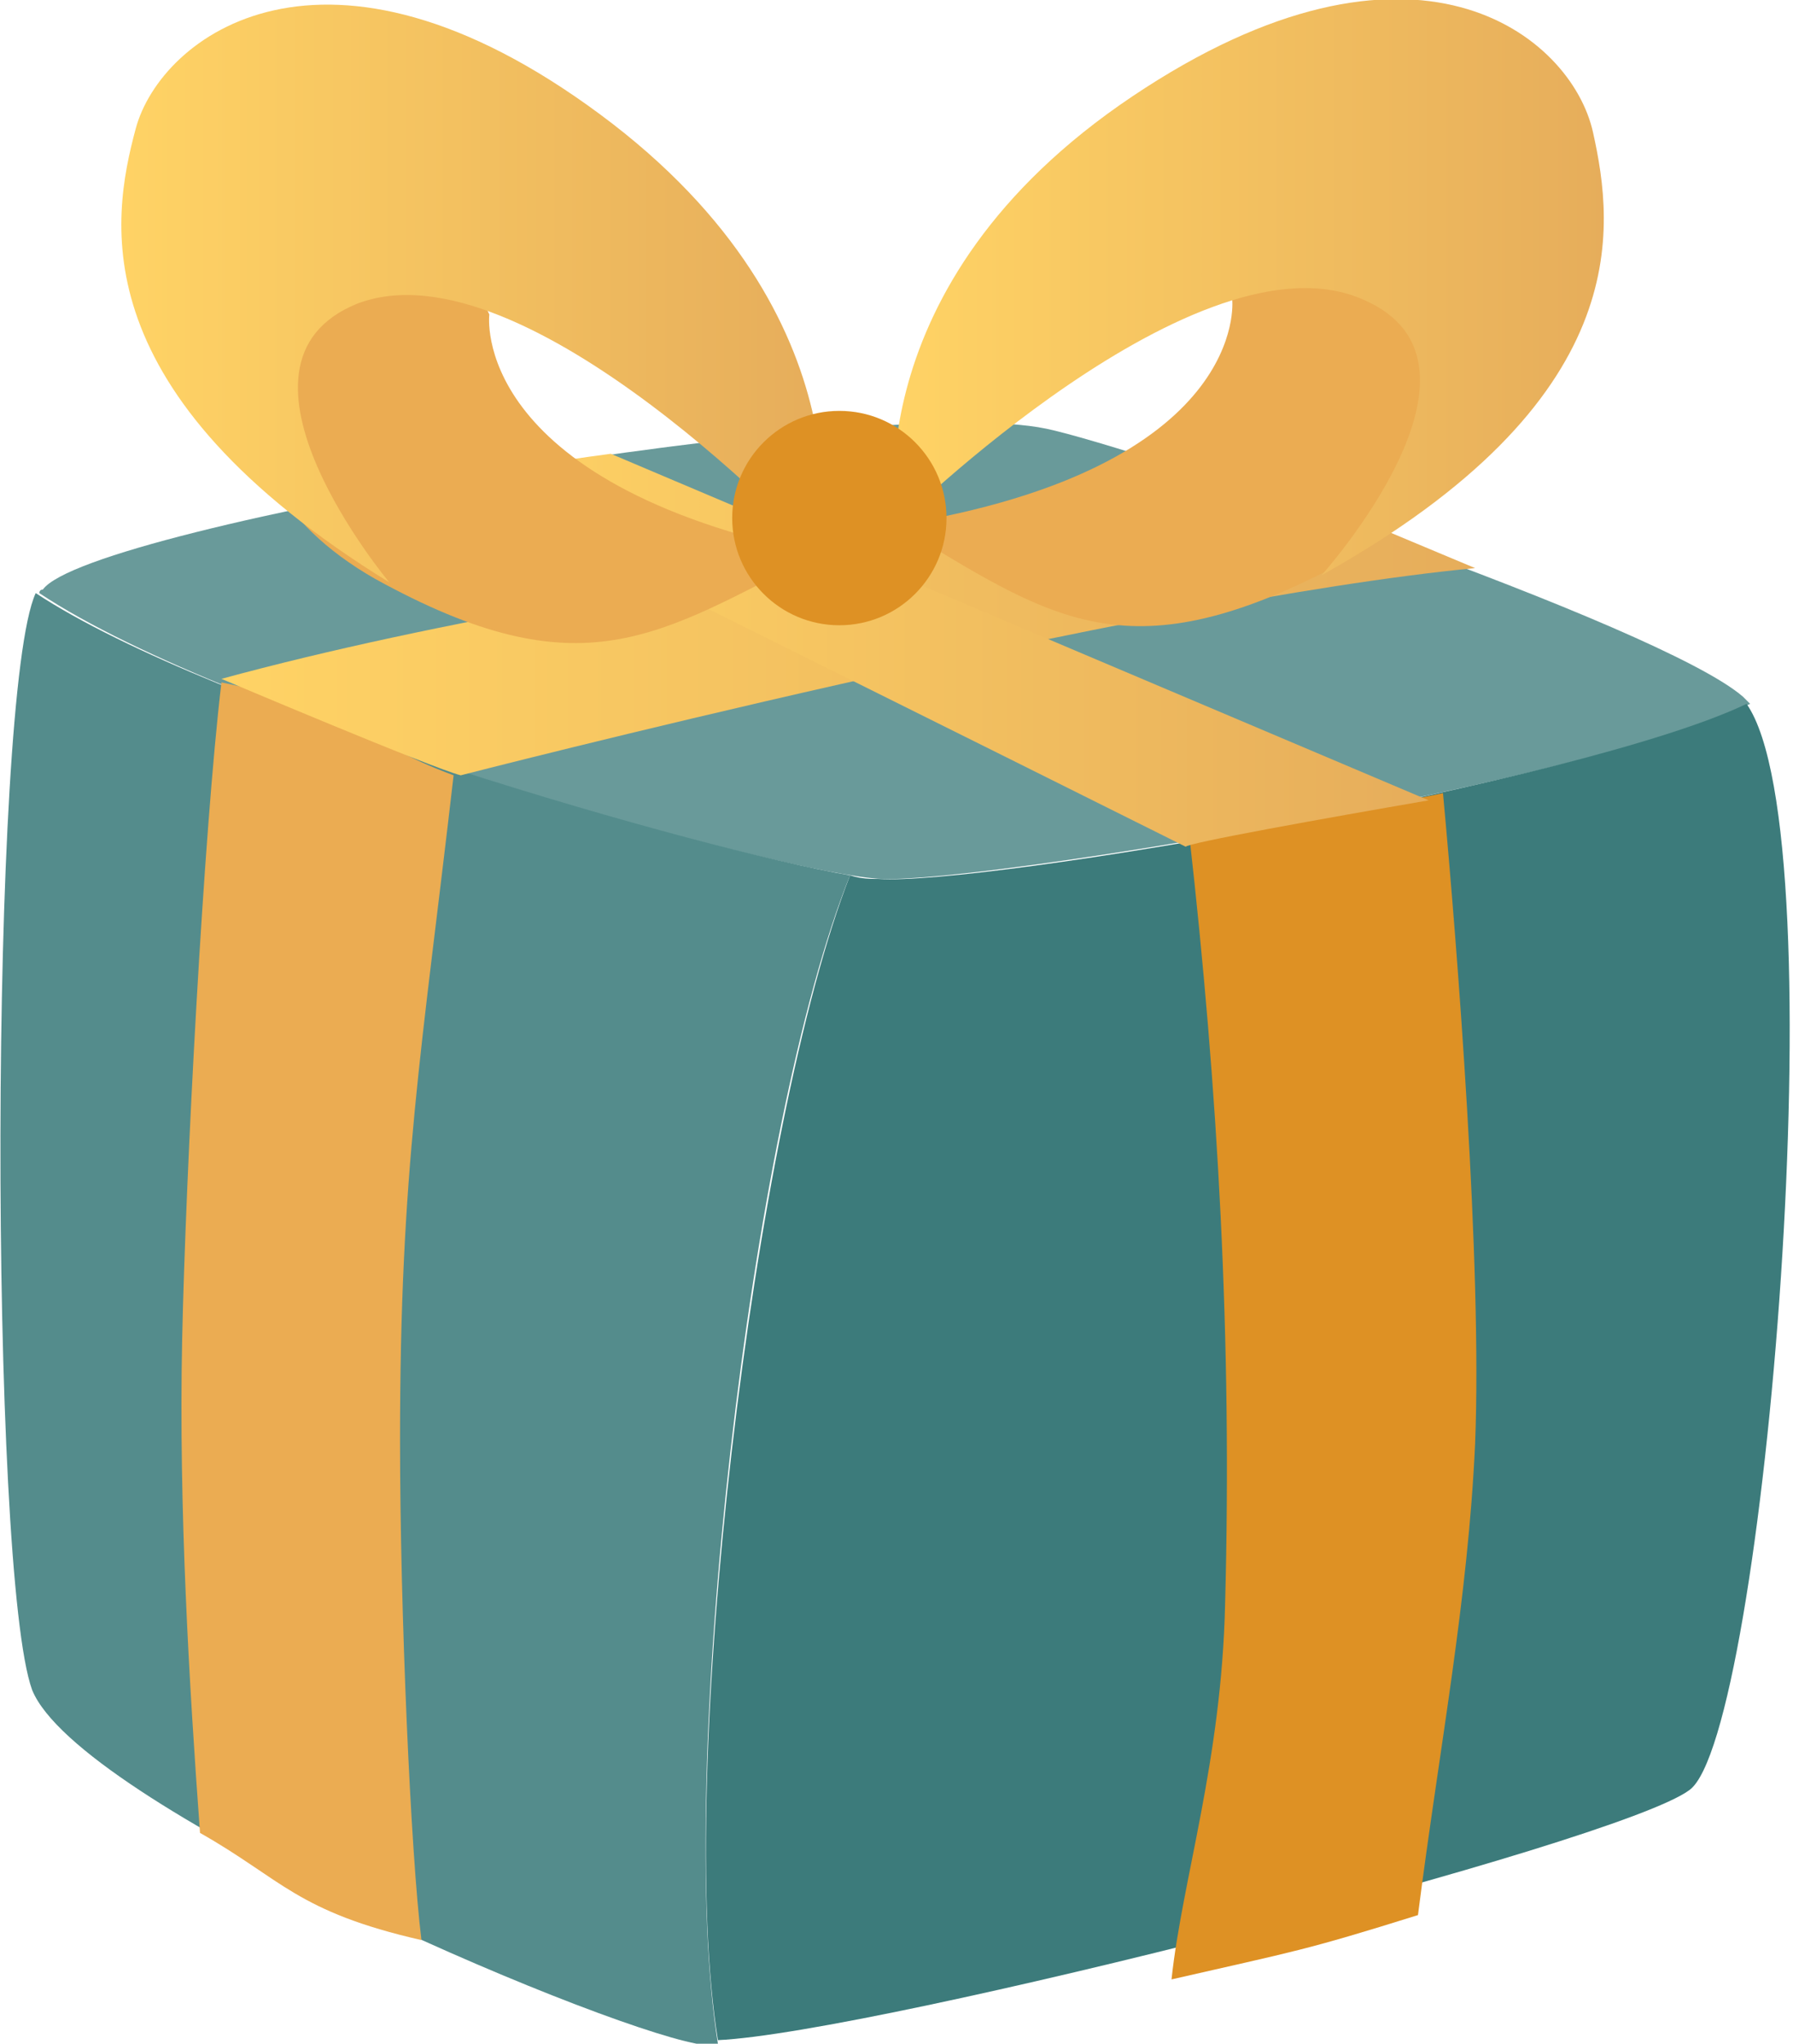 <?xml version="1.0" encoding="utf-8"?>
<!-- Generator: Adobe Illustrator 19.0.0, SVG Export Plug-In . SVG Version: 6.00 Build 0)  -->
<svg version="1.1" id="Layer_1" xmlns="http://www.w3.org/2000/svg" xmlns:xlink="http://www.w3.org/1999/xlink" x="0px" y="0px"
	 width="50.2px" height="57.2px" viewBox="-434 97.8 50.2 57.2" style="enable-background:new -434 97.8 50.2 57.2;"
	 xml:space="preserve">
<style type="text/css">
	.st0{fill:#699A9A;}
	.st1{fill:#3C7B7B;}
	.st2{fill:#548C8C;}
	.st3{fill:#DE9124;}
	.st4{fill:#EBAC52;}
	.st5{fill:url(#XMLID_2_);}
	.st6{fill:url(#XMLID_3_);}
	.st7{fill:url(#XMLID_4_);}
	.st8{fill:url(#XMLID_5_);}
</style>
<g id="XMLID_12644_">
	<path id="XMLID_12660_" class="st0" d="M-404.7,109.8c2.4,0.5,17.2,5.5,19.5,7.5c0.1,0.1,0.1,0.1,0.2,0.2c-4.6,2.2-21.4,5-24.3,4.9
		c-2.7-0.1-18.2-4.4-23.6-8c0,0,0-0.1,0.1-0.1C-431.5,112.5-409.4,108.8-404.7,109.8z"/>
	<g id="XMLID_12657_">
		<path id="XMLID_12659_" class="st1" d="M-410.2,122.3c0.3,0.1,0.6,0.1,0.8,0.1c2.9,0.2,19.7-2.7,24.3-4.9
			c2.6,3.7,0.5,28.9-1.6,30.4c-2,1.5-22.8,6.8-27.2,7C-415.1,147.5-412.9,129.2-410.2,122.3z"/>
		<path id="XMLID_12658_" class="st2" d="M-433,114.4c5,3.3,18.7,7.2,22.8,7.9c-2.8,6.9-4.9,25.2-3.7,32.7c-0.3,0-0.5,0-0.6,0
			c-3.1-0.6-17.3-6.7-18.6-9.9C-434.3,141.8-434.3,117.2-433,114.4z"/>
	</g>
	<path id="XMLID_12656_" class="st3" d="M-393.6,120c-3.9,0.8-4.1,0.8-7.1,1.2c0.8,7.1,1.2,14.1,1,21.5c-0.1,4.4-1.2,7.7-1.5,10.5
		c3.5-0.8,3.7-0.8,6.9-1.8c0.6-4.7,1.4-8.8,1.6-13.2C-392.5,133.2-393.2,124.3-393.6,120z"/>
	<path id="XMLID_12655_" class="st4" d="M-427.8,116.9c3.9,0.8,3.8,1.6,6.5,2.6c-0.9,7.8-1.5,11-1.5,18.6c0,4.8,0.3,11.6,0.6,14
		c-3.5-0.8-3.9-1.7-6.2-3c-0.3-4.1-0.6-9.1-0.5-13.8S-428.3,121.1-427.8,116.9z"/>
	
		<linearGradient id="XMLID_2_" gradientUnits="userSpaceOnUse" x1="-427.8" y1="139.9" x2="-392.7" y2="139.9" gradientTransform="matrix(1 0 0 -1 0 255.6)">
		<stop  offset="0" style="stop-color:#FFD365"/>
		<stop  offset="1" style="stop-color:#E6AD5B"/>
	</linearGradient>
	<path id="XMLID_12654_" class="st5" d="M-397,111.9c0,0-18.7,1.6-30.8,4.9c0,0,5.9,2.5,6.7,2.7c0,0,19-4.9,28.4-5.8L-397,111.9z"/>
	
		<linearGradient id="XMLID_3_" gradientUnits="userSpaceOnUse" x1="-421.238" y1="139.6" x2="-393.938" y2="139.6" gradientTransform="matrix(1 0 0 -1 0 255.6)">
		<stop  offset="0" style="stop-color:#FFD365"/>
		<stop  offset="1" style="stop-color:#E6AD5B"/>
	</linearGradient>
	<path id="XMLID_12653_" class="st6" d="M-394,120.2l-22.9-9.7c0,0-3.8,0.5-4.4,0.8c0,0,15.9,7.9,20.5,10.2
		C-400.8,121.4-396.9,120.7-394,120.2z"/>
	<g id="XMLID_12645_">
		<g id="XMLID_12650_">
			<path id="XMLID_12652_" class="st4" d="M-408.9,112.5c9.9-1.6,9.4-6.3,9.4-6.3s1.7-3.5,4.1-2.1c2.4,1.4,4.5,6.7-1.3,9.6
				C-402.5,116.7-404.6,115.1-408.9,112.5z"/>
			
				<linearGradient id="XMLID_4_" gradientUnits="userSpaceOnUse" x1="-409.022" y1="149.762" x2="-389.065" y2="149.762" gradientTransform="matrix(1 0 0 -1 0 255.6)">
				<stop  offset="0" style="stop-color:#FFD365"/>
				<stop  offset="1" style="stop-color:#E6AD5B"/>
			</linearGradient>
			<path id="XMLID_12651_" class="st7" d="M-408.9,112.5c0,0-1.3-6.7,6.6-12c7.9-5.3,12.3-1.7,12.9,1c0.6,2.7,1.2,7.5-7.6,12.4
				c0,0,5.3-5.9,1.2-7.7C-400.4,104.1-408.9,112.5-408.9,112.5z"/>
		</g>
		<g id="XMLID_12647_">
			<path id="XMLID_12649_" class="st4" d="M-411.1,113.3c-9.8-2-9.2-6.7-9.2-6.7s-1.6-3.6-4-2.3c-2.5,1.3-4.8,6.5,0.8,9.7
				C-417.7,117.2-415.6,115.6-411.1,113.3z"/>
			
				<linearGradient id="XMLID_5_" gradientUnits="userSpaceOnUse" x1="-430.637" y1="149.585" x2="-410.996" y2="149.585" gradientTransform="matrix(1 0 0 -1 0 255.6)">
				<stop  offset="0" style="stop-color:#FFD365"/>
				<stop  offset="1" style="stop-color:#E6AD5B"/>
			</linearGradient>
			<path id="XMLID_12648_" class="st8" d="M-411.1,113.3c0,0,1.6-6.6-6.1-12.3c-7.7-5.7-12.3-2.2-13,0.4c-0.7,2.6-1.5,7.4,7.1,12.7
				c0,0-5.1-6.1-0.9-7.8C-419.3,104.5-411.1,113.3-411.1,113.3z"/>
		</g>
		<circle id="XMLID_12646_" class="st3" cx="-410.5" cy="112.3" r="3"/>
	</g>
</g>
</svg>
